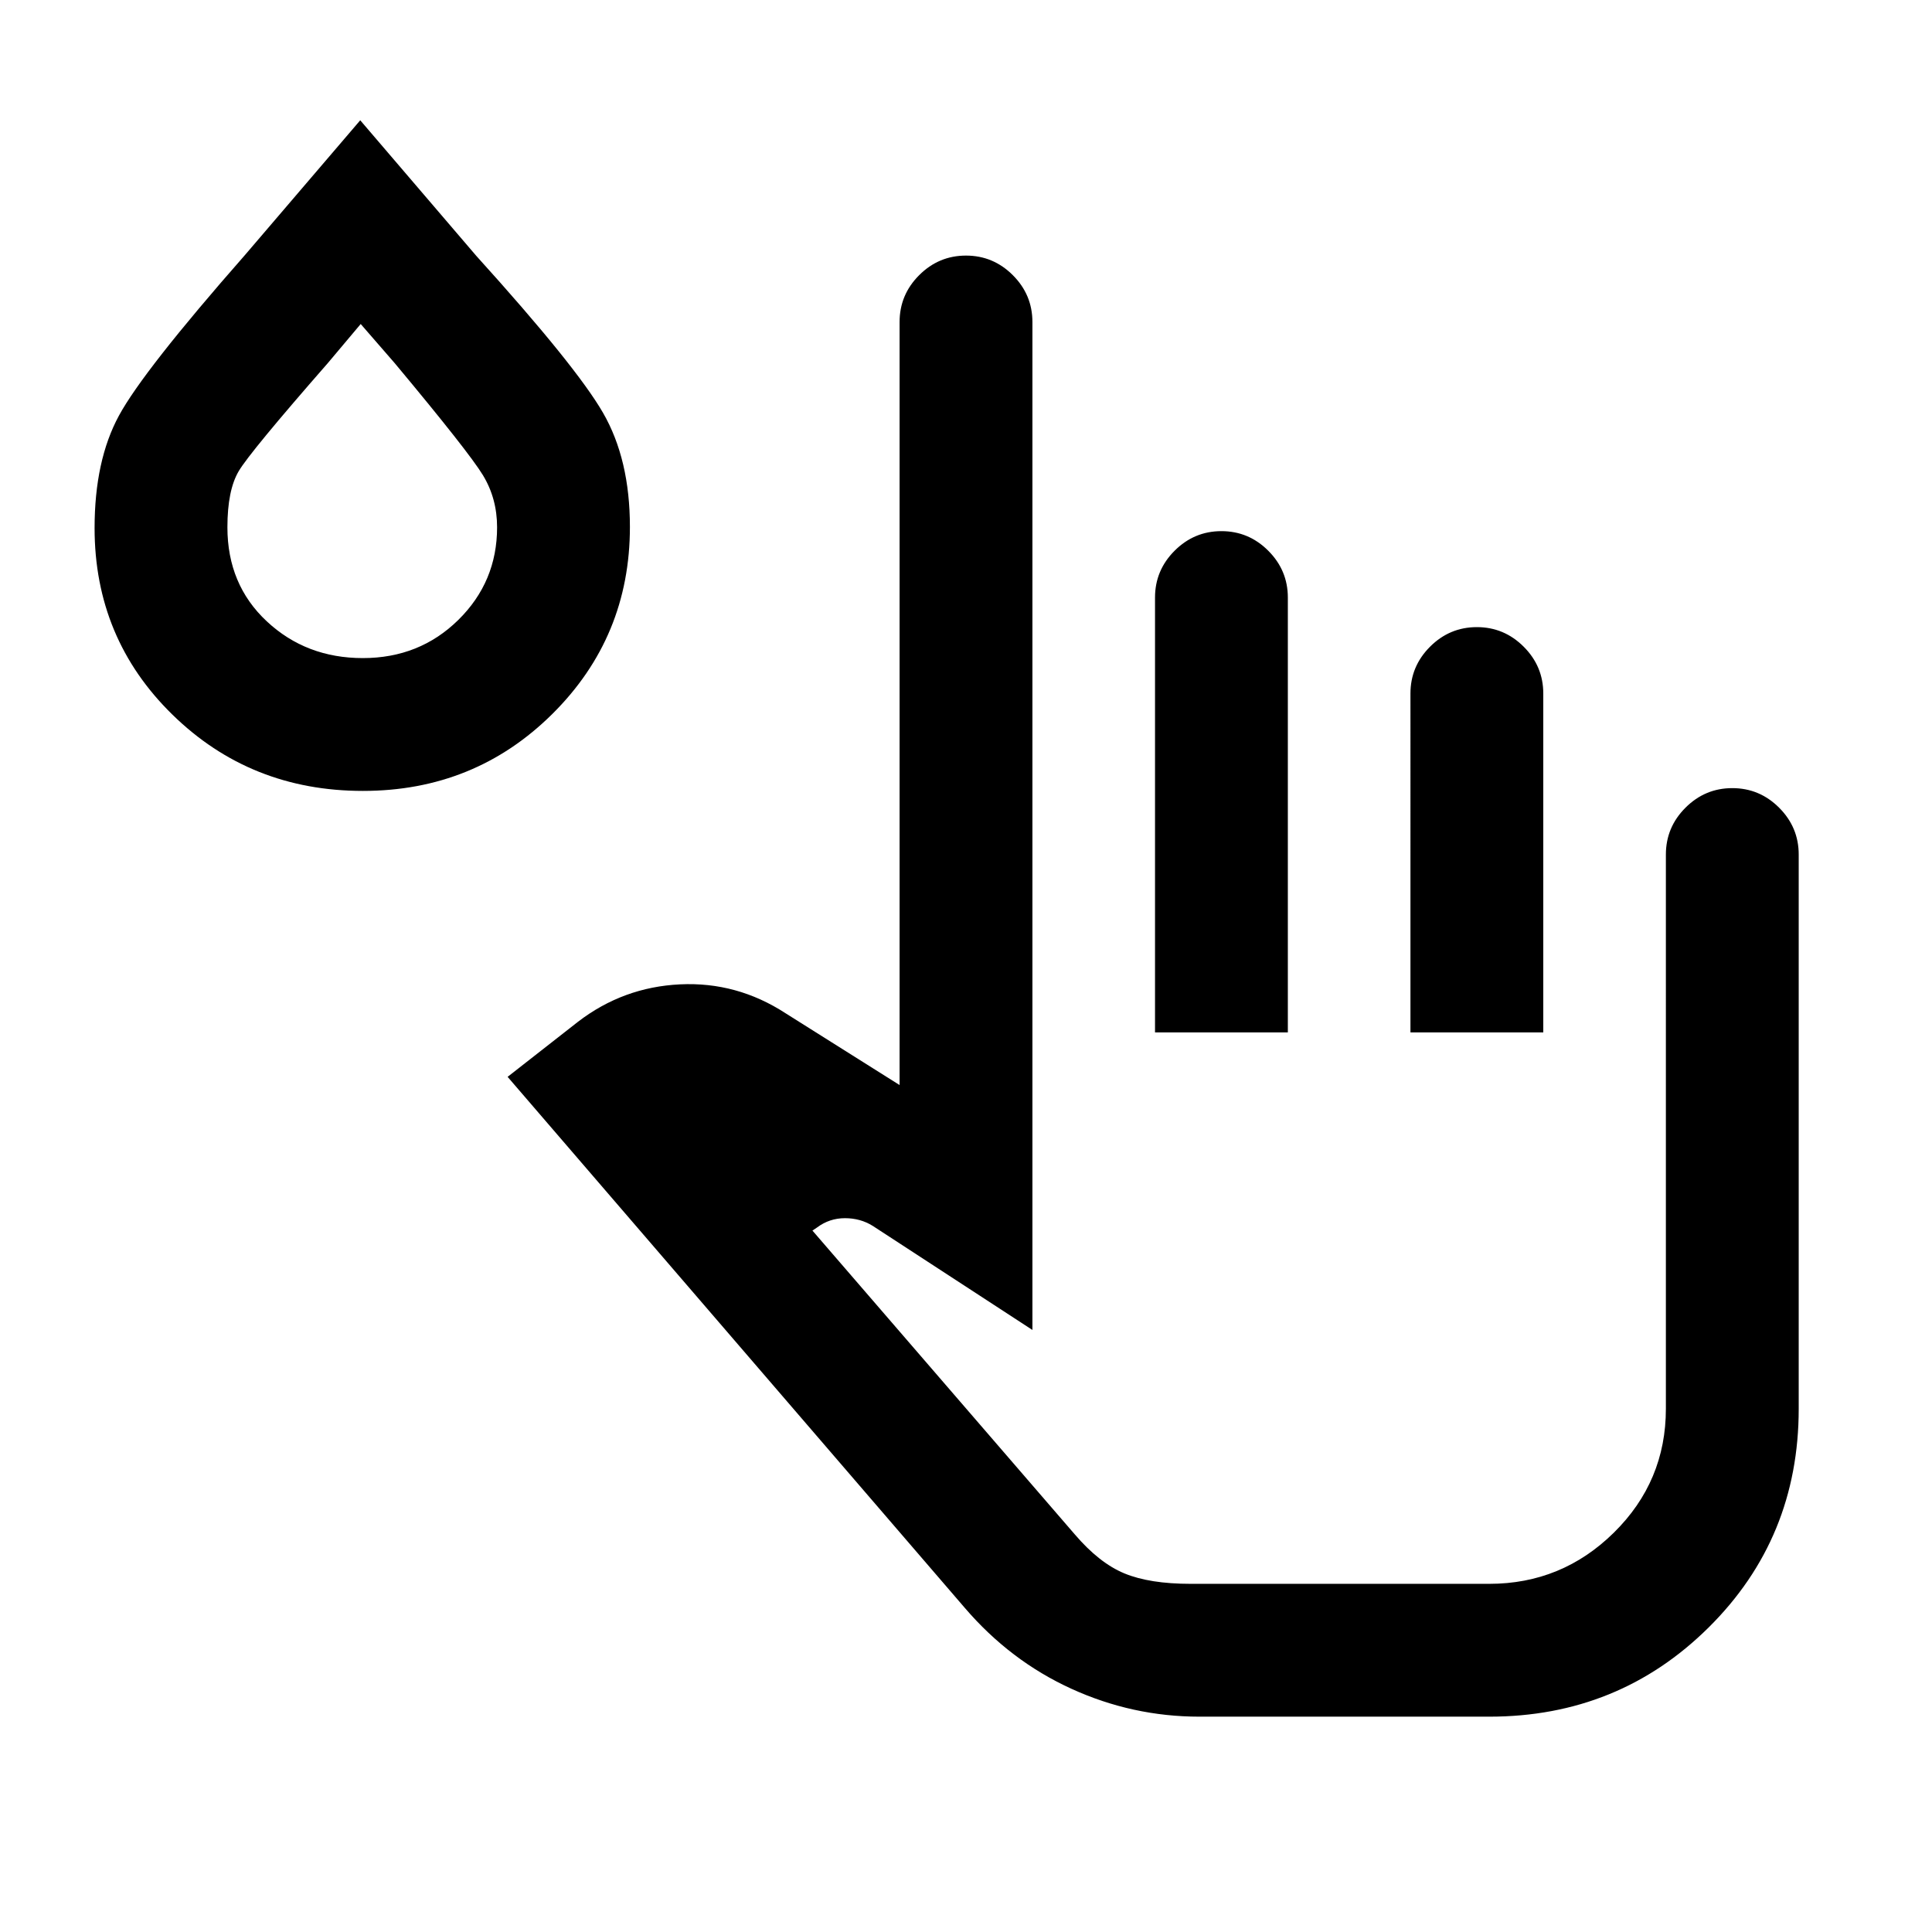 <svg xmlns="http://www.w3.org/2000/svg" height="24" viewBox="0 96 960 960" width="24"><path d="M596 949q-33.254 0-63.646-13.871-30.392-13.872-52.97-40.206L252.23 631.077l35.001-27.385q22.439-17.217 50.681-18.57 28.242-1.353 52.396 14.34L447 635.154V256q0-13.539 9.731-23.269Q466.461 223 480 223q13.538 0 23.269 9.731Q513 242.461 513 256v500.846l-79.308-51.692q-6.153-3.846-13.846-3.846-7.692 0-13.846 4.615l-2.307 1.539L533.932 858.28q12.222 14.335 24.76 19.528Q571.231 883 591.615 883H740q36.099 0 61.934-25.45 25.835-25.451 25.835-61.55V520.615q0-13.538 9.731-23.269 9.731-9.731 23.269-9.731 13.539 0 23.27 9.731 9.73 9.731 9.73 23.269V796q0 64.308-44.73 108.654Q804.308 949 740 949H596Zm-22.077-340V392.923q0-13.538 9.731-23.269 9.731-9.731 23.269-9.731 13.539 0 23.269 9.731 9.731 9.731 9.731 23.269V609h-66Zm126.923 0V440.615q0-13.538 9.731-23.269 9.731-9.731 23.269-9.731 13.539 0 23.269 9.731 9.731 9.731 9.731 23.269V609h-66ZM180.337 489q-55.876 0-94.606-37.846Q47 413.308 47 358.363q0-33.517 12.103-55.839 12.103-22.322 62.512-79.678L179 155.769l57.615 67.308q49.693 54.923 63.039 78.07Q313 324.294 313 357.804q0 54.735-38.555 92.965Q235.891 489 180.337 489Zm-.043-66q28.167 0 47.437-18.959Q247 385.082 247 358q0-14.308-7.039-25.885-7.038-11.576-43.884-55.73L179.231 257l-16.308 19.385q-38.692 44.23-44.307 53.73Q113 339.615 113 358q0 28.461 19.554 46.731Q152.108 423 180.294 423ZM797 883H533.692 797ZM180 358Z"/></svg>